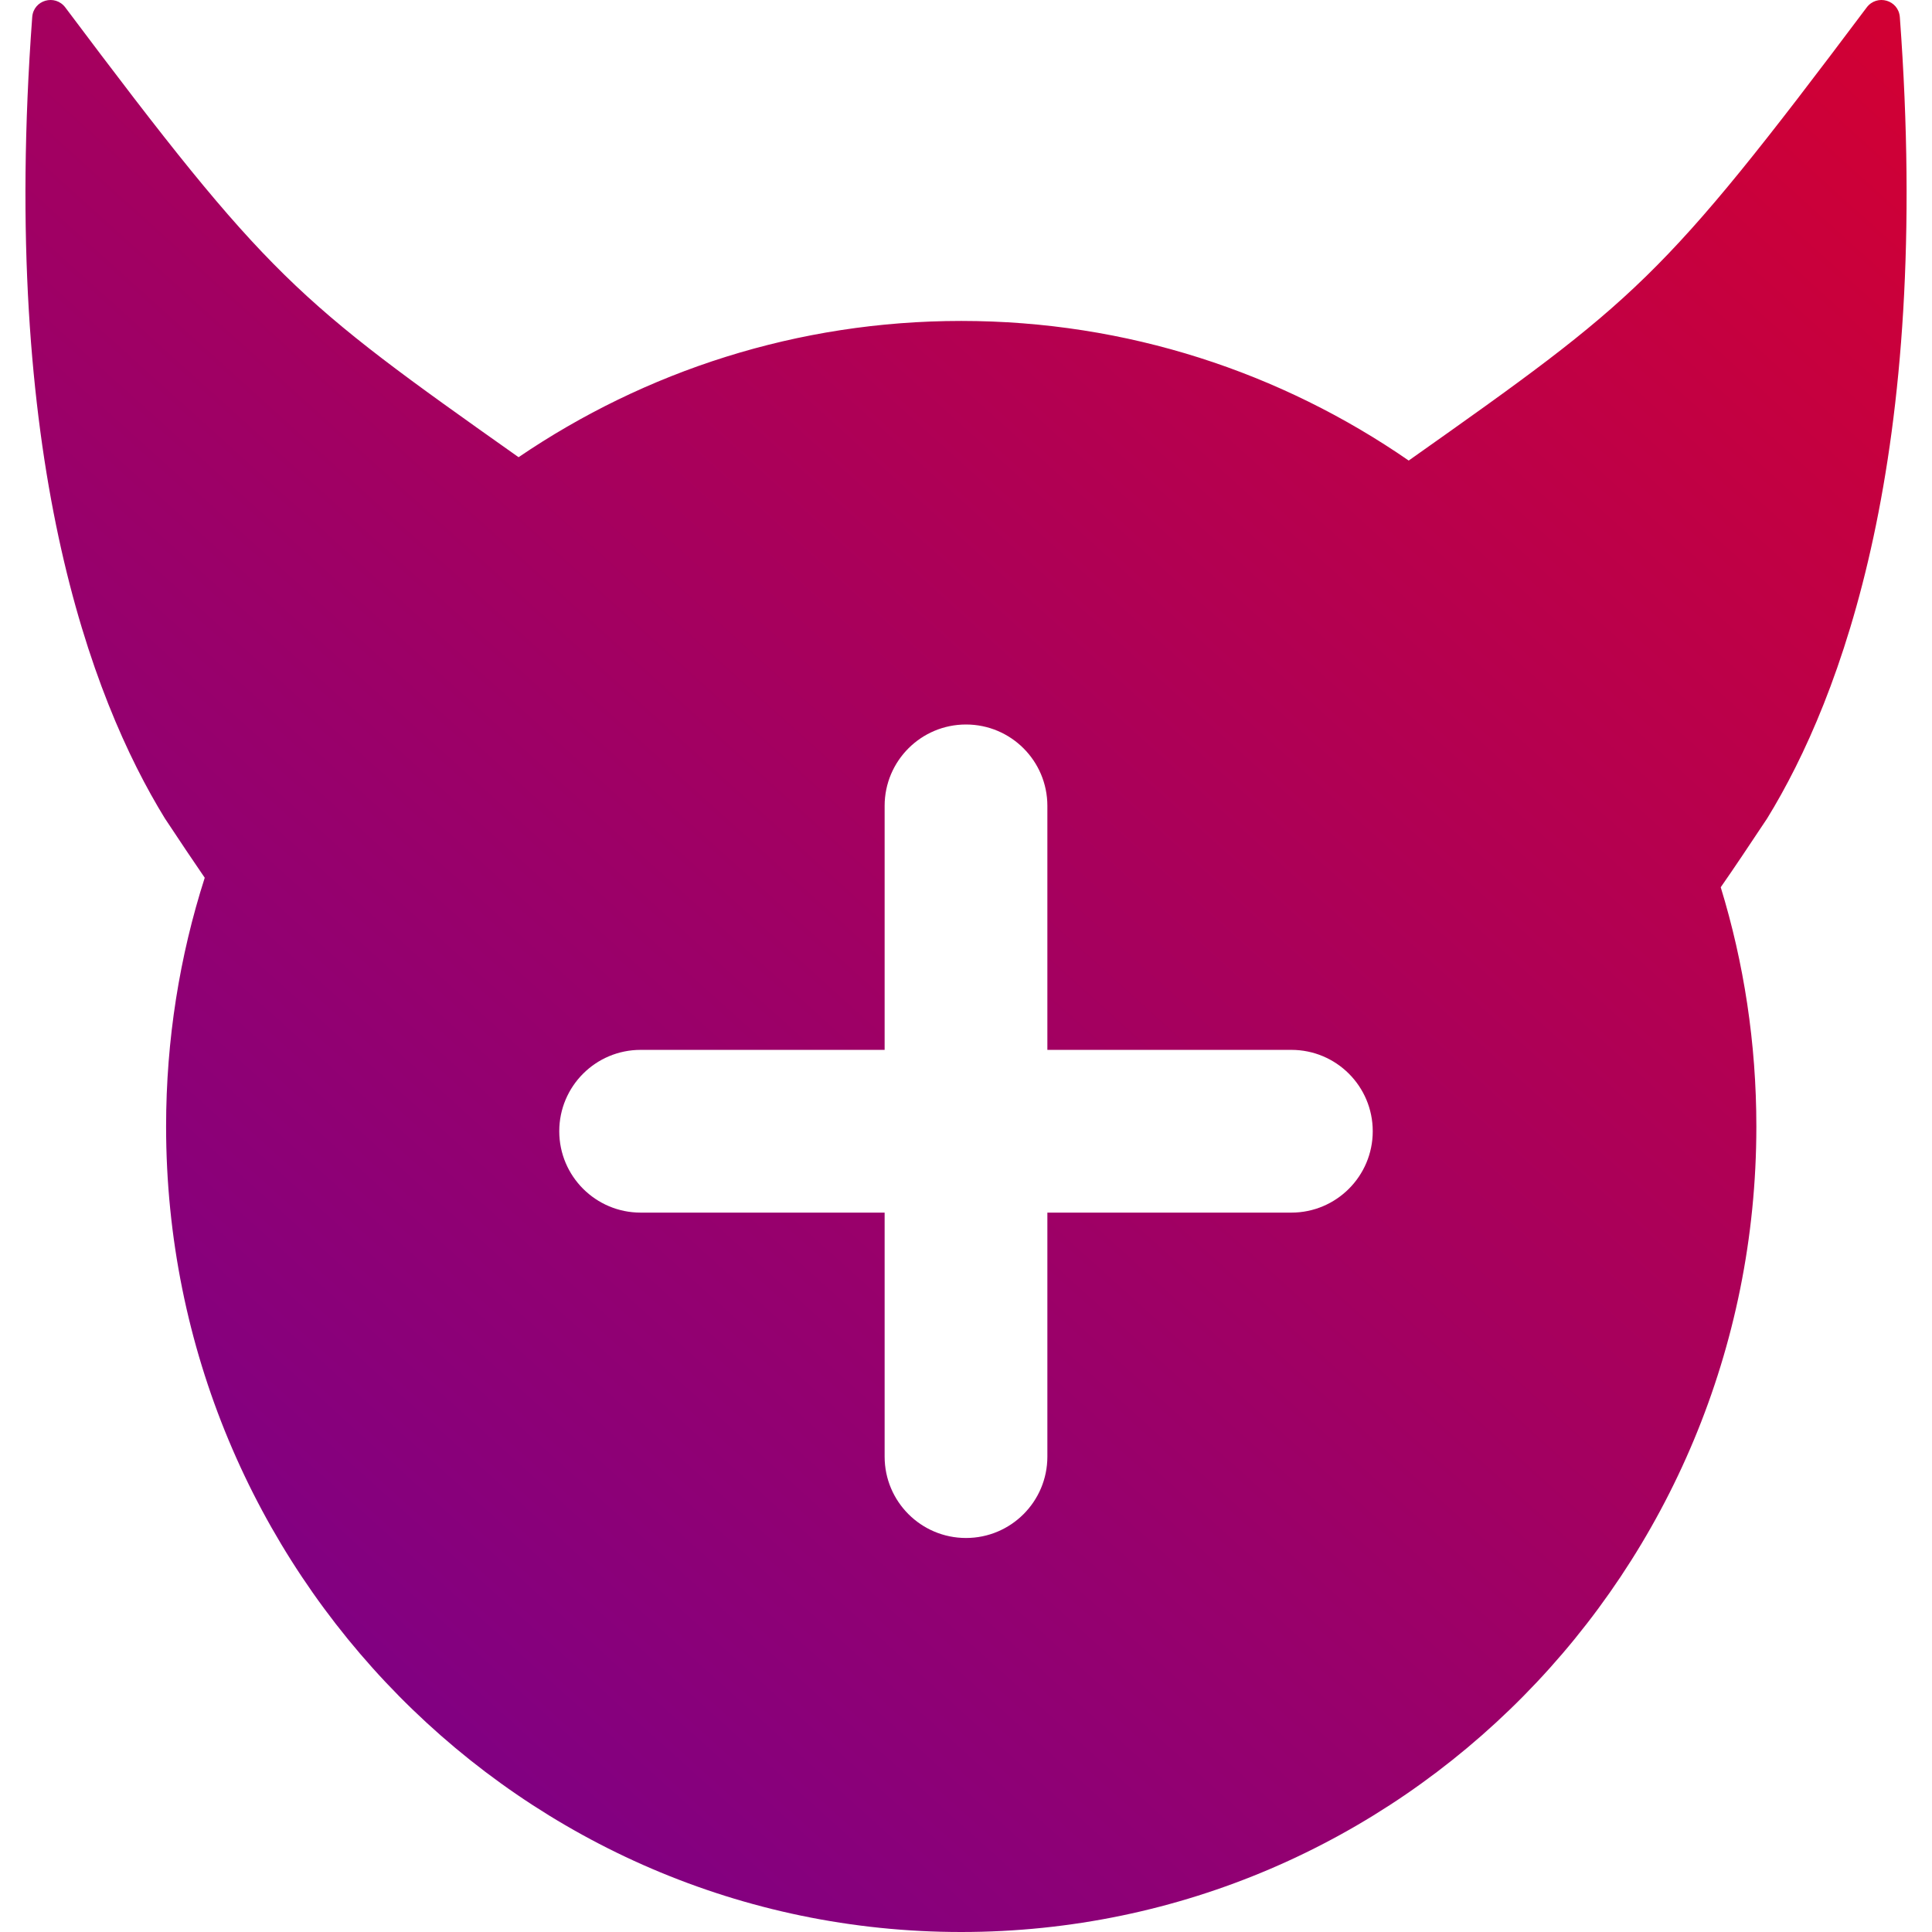 <svg width="34" height="34" viewBox="0 0 34 34" fill="none" xmlns="http://www.w3.org/2000/svg">
<path fill-rule="evenodd" clip-rule="evenodd" d="M2.902 14.403C1.599 12.284 -0.005 8.027 0.567 0.301C0.589 -0.001 0.969 -0.109 1.15 0.132C4.739 4.915 5.195 5.267 9.126 8.046C11.353 6.532 14.033 5.648 16.916 5.648C19.836 5.648 22.547 6.555 24.791 8.105C28.799 5.272 29.236 4.948 32.85 0.132C33.031 -0.109 33.411 -0.001 33.434 0.301C34.006 8.027 32.401 12.284 31.099 14.403C30.781 14.881 30.517 15.278 30.282 15.614C30.69 16.944 30.909 18.358 30.909 19.824C30.909 27.653 24.644 34 16.916 34C9.188 34 2.923 27.653 2.923 19.824C2.923 18.297 3.161 16.826 3.603 15.447C3.397 15.148 3.168 14.804 2.902 14.403ZM18.432 14.182C18.432 13.391 17.791 12.75 17 12.75C16.209 12.75 15.568 13.391 15.568 14.182V18.476H11.274C10.483 18.476 9.842 19.117 9.842 19.908C9.842 20.698 10.483 21.34 11.274 21.34H15.568V25.634C15.568 26.425 16.209 27.066 17 27.066C17.791 27.066 18.432 26.425 18.432 25.634V21.34H22.726C23.517 21.34 24.158 20.698 24.158 19.908C24.158 19.117 23.517 18.476 22.726 18.476L18.432 18.476V14.182Z" fill="url(#paint0_linear_153_302)"/>
<defs>
<linearGradient id="paint0_linear_153_302" x1="33.357" y1="3.00978e-06" x2="1.69" y2="35.121" gradientUnits="userSpaceOnUse">
<stop stop-color="#D20033"/>
<stop offset="0.899" stop-color="#7C0087"/>
</linearGradient>
</defs>
</svg>
